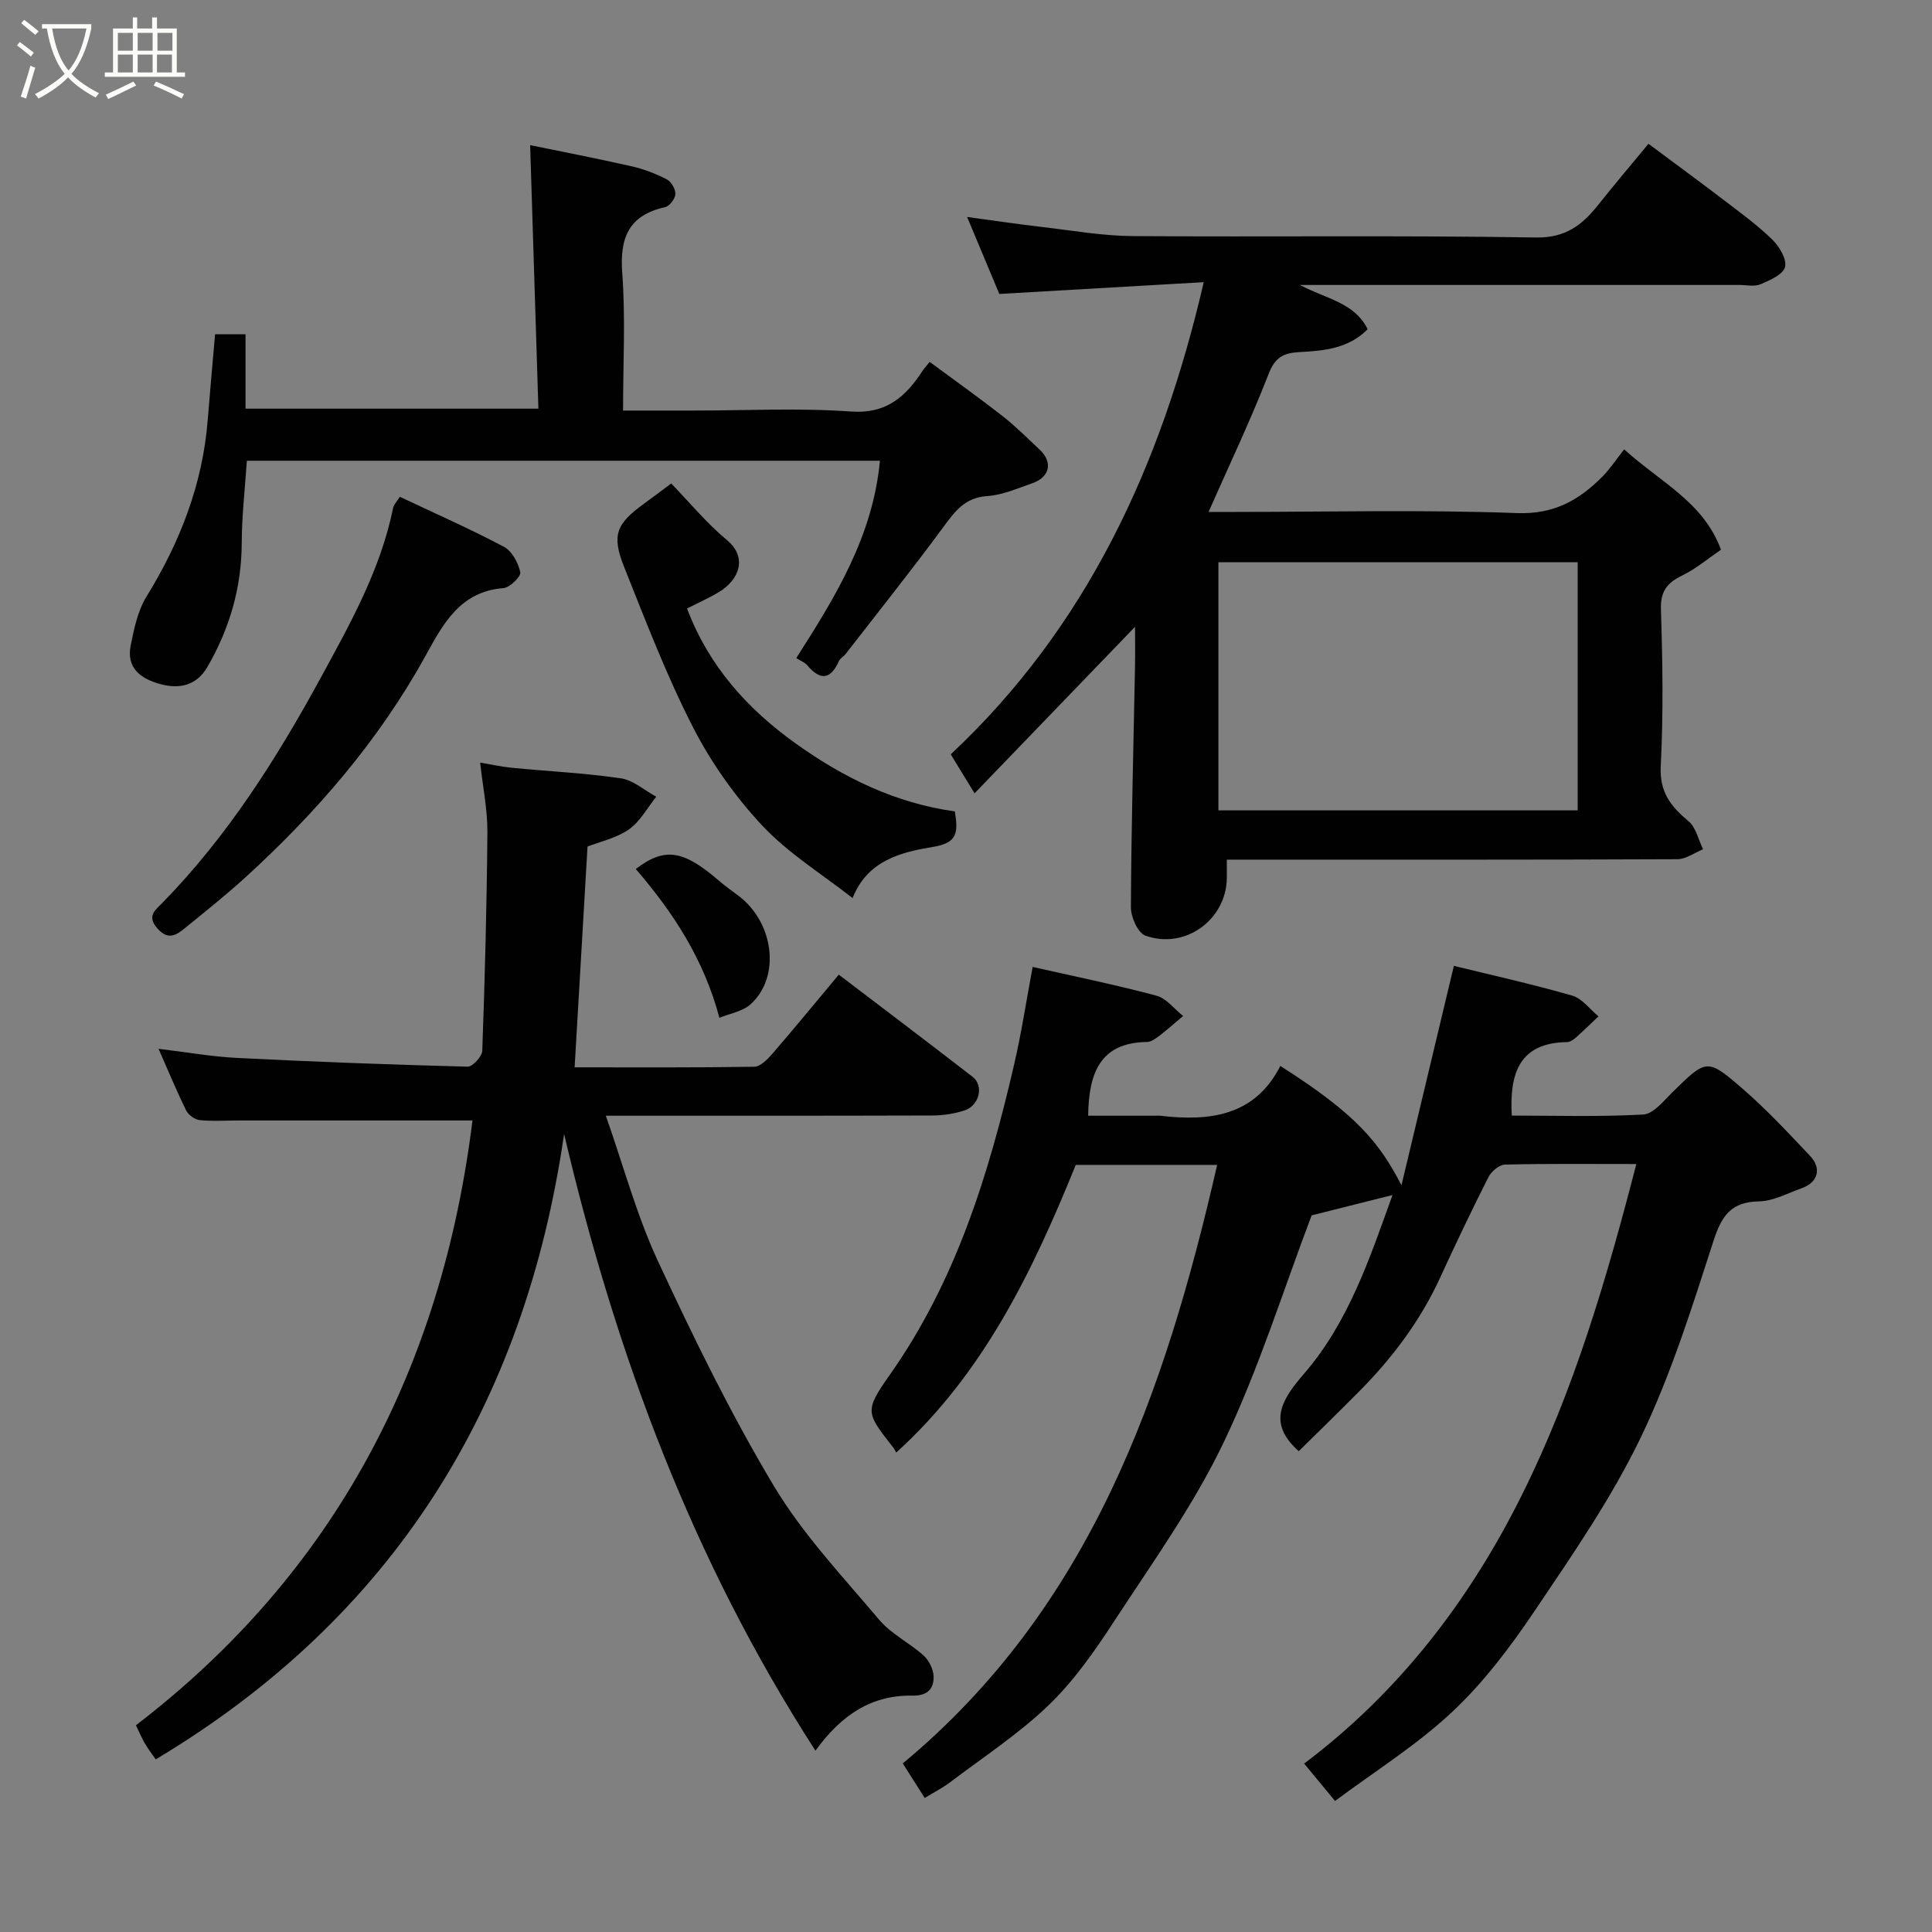 <svg enable-background="new 0 0 400 400" viewBox="0 0 400 400" xmlns="http://www.w3.org/2000/svg"><rect x="0" y="0" width="400" height="400" fill="#808080" stroke="none"/><path d="m6.4 11.7c-1-.8-1.9-1.6-2.9-2.3l.6-.7c.9.7 1.9 1.4 2.9 2.2zm-2.1 8.3c.7-2.1 1.4-4.2 2-6.4.2.1.6.3 1 .4-.7 2.3-1.3 4.4-1.9 6.4zm3-12.8c-1.1-.9-2.1-1.7-2.9-2.4l.6-.7c1 .8 2 1.5 3 2.4zm1.4-1.3v-.9h10.2v.9c-.9 4.2-2.3 7.3-4.1 9.4 1.3 1.4 3.2 2.7 5.7 4-.2.2-.4.5-.7.9-2.5-1.4-4.4-2.7-5.7-4.2-1.4 1.5-3.5 3-6.1 4.4 0 0 0 0-.1-.1-.3-.4-.5-.7-.7-.8 2.7-1.4 4.7-2.8 6.2-4.2-1.8-2.2-3-5.3-3.7-9.4zm9.2 0h-7.1c.6 3.8 1.7 6.7 3.4 8.7 1.7-2 2.9-4.8 3.7-8.7z" fill="#fbfcfa"/><path d="m31.6 3.6h.9v2.3h4.1v9.1h1.7v.9h-16.6v-.9h1.7v-9.1h4.1v-2.3h.9v2.3h3.1v-2.3zm-4 13.3.6.8c-1.9.9-3.8 1.9-5.8 2.8-.2-.3-.3-.6-.5-.9 2-.9 3.9-1.8 5.7-2.7zm-3.2-10.1v3.7h3.1v-3.7zm0 4.5v3.7h3.1v-3.7zm4.1-4.5v3.7h3.1v-3.7zm0 4.5v3.7h3.1v-3.7zm9.1 9.1c-2.1-1.1-4.1-2-5.8-2.7l.5-.8c2.2.9 4.1 1.8 5.8 2.6zm-1.9-13.6h-3.1v3.7h3.1zm-3.2 4.5v3.7h3.1v-3.7z" fill="#fbfcfa"/><g fill="#010101"><path d="m338.79 241c-9.95 0-18.6-.1-27.23.12-1.18.03-2.81 1.43-3.41 2.62-3.47 6.85-6.77 13.79-9.98 20.77-4.09 8.91-9.86 16.6-16.72 23.52-4.26 4.3-8.6 8.52-12.55 12.42-6.68-5.87-3.44-10.8 1.09-16.04 9.13-10.57 13.5-23.58 18.31-36.99-5.9 1.48-11.28 2.84-16.74 4.21-5.89 15.51-10.93 31.77-18.19 46.96-6.22 13.01-14.77 24.94-22.7 37.08-4.01 6.15-8.32 12.33-13.57 17.38-6.21 5.97-13.55 10.76-20.45 15.99-1.54 1.16-3.29 2.04-5.2 3.21-1.59-2.51-3.06-4.82-4.54-7.15 38.92-32.34 54.28-76.75 65.09-123.92-10.02 0-19.65 0-29.27 0-8.92 21.96-19.04 43.12-37.18 59.56-.23-.4-.39-.76-.63-1.06-5.54-7.11-6.04-7.46-.77-14.93 13.75-19.46 20.55-41.6 25.82-64.38 1.51-6.51 2.51-13.14 3.83-20.18 8.29 1.88 17.02 3.66 25.62 5.95 2.07.55 3.7 2.76 5.53 4.21-1.62 1.36-3.2 2.78-4.88 4.07-.77.59-1.73 1.3-2.61 1.31-9.62.13-12.05 6.31-12.17 15.27h13.9c.33 0 .67-.03 1 0 10.26 1.2 19.61.08 24.89-10.31 15.91 10.11 20.5 15.91 25.08 24.7 3.73-15.62 7.24-30.31 10.85-45.42 7.87 1.93 16.26 3.79 24.5 6.16 2.06.59 3.64 2.82 5.44 4.3-1.59 1.5-3.16 3.04-4.8 4.49-.47.42-1.15.83-1.74.84-9.94.12-11.91 6.63-11.41 15.21 8.74 0 18 .29 27.21-.22 2.11-.12 4.23-2.82 6.06-4.62 7.02-6.88 7.14-7.12 14.52-.72 4.95 4.29 9.44 9.12 13.95 13.89 2.5 2.64 1.65 5.52-1.73 6.71-2.91 1.03-5.86 2.67-8.81 2.72-5.85.1-7.77 3.02-9.46 8.25-4.45 13.77-8.81 27.72-15.07 40.7-6.06 12.56-14.11 24.22-21.93 35.83-5.02 7.45-10.56 14.81-17.08 20.92-7.31 6.86-15.98 12.27-24.25 18.44-2.43-2.94-4.18-5.06-6.4-7.74 19.59-14.74 34.22-33.75 45.11-55.67 10.71-21.51 17.44-44.4 23.67-68.46z"/><path d="m336.26 93.04c7.77 6.98 16.41 10.93 20.05 20.77-2.64 1.8-5.15 3.94-8.01 5.33-3.14 1.53-4.54 3.25-4.42 7.04.35 10.82.51 21.67-.04 32.47-.27 5.37 2.09 8.32 5.76 11.38 1.54 1.29 2.03 3.83 3 5.8-1.77.72-3.54 2.05-5.32 2.06-29.15.13-58.31.09-87.47.09-1.79 0-3.59 0-5.81 0 0 1.61.01 2.73 0 3.85-.12 8.58-8.64 14.84-16.86 11.88-1.55-.56-3.01-3.83-3-5.85.08-16.6.53-33.19.85-49.78.05-2.66.01-5.32.01-8.31-11.12 11.53-22.01 22.83-33.23 34.48-1.73-2.83-3.12-5.1-4.93-8.07 28.07-26.31 43.54-59.58 52.38-97.76-14.18.82-27.87 1.61-42.32 2.44-1.86-4.46-4.18-9.99-6.67-15.94 5.45.74 10.57 1.5 15.71 2.1 6.19.72 12.39 1.82 18.59 1.86 27.82.2 55.65-.17 83.46.29 6.2.1 9.6-2.6 12.93-6.79 3.26-4.11 6.66-8.11 10.38-12.61 5.4 4.03 10.61 7.84 15.73 11.75 3.38 2.58 6.85 5.11 9.89 8.07 1.46 1.43 3.04 4.03 2.66 5.67-.35 1.53-3.1 2.75-5.03 3.57-1.27.57-2.95.17-4.45.17-29.98 0-59.97 0-90.97 0 5.43 2.89 11.27 3.6 14.03 9.16-3.97 4.02-9.08 4.47-14.04 4.73-3.4.18-5.11 1.05-6.47 4.54-3.69 9.5-8.09 18.72-12.43 28.56h5.36c19.49 0 39-.49 58.47.24 7.67.29 12.84-2.66 17.69-7.53 1.61-1.62 2.89-3.6 4.52-5.66zm-9.62 74.74c0-17.44 0-34.48 0-51.38-25.06 0-49.76 0-74.38 0v51.38z"/><path d="m168.83 362.46c-25.5-39.51-41.36-82.23-52.04-127.69-8.18 56.45-35.56 100.2-84.55 129.49-.56-.81-1.46-1.98-2.21-3.24-.66-1.12-1.16-2.34-1.89-3.82 41.38-31.72 63.39-74.36 69.68-125.22-16.32 0-32.38 0-48.45 0-2.67 0-5.35.2-7.99-.07-1.02-.1-2.36-1.05-2.82-1.97-2-4.06-3.73-8.26-5.74-12.8 5.76.69 11.06 1.64 16.39 1.9 15.86.8 31.73 1.39 47.6 1.8 1.03.03 3-2.11 3.04-3.29.54-15.09.94-30.19 1.06-45.3.03-4.56-.92-9.12-1.5-14.36 2.24.37 4.39.86 6.56 1.07 7.52.73 15.09 1.09 22.56 2.18 2.58.38 4.9 2.49 7.34 3.81-1.85 2.3-3.33 5.14-5.65 6.76-2.58 1.81-5.93 2.52-8.58 3.56-.89 15.2-1.77 30.2-2.67 45.71 12.04 0 24.61.08 37.17-.12 1.28-.02 2.76-1.52 3.75-2.67 4.61-5.33 9.08-10.79 13.77-16.4 9.33 7.11 18.58 14.08 27.73 21.17 2.34 1.81 1.39 5.91-1.66 6.93-2.13.71-4.48 1.05-6.73 1.06-22.15.07-44.3.05-67.57.05 3.68 10.45 6.4 20.66 10.79 30.1 7.35 15.81 15.03 31.56 23.97 46.5 6 10.03 14.24 18.76 21.85 27.77 2.48 2.94 6.25 4.75 9.16 7.37 1.13 1.02 2.05 2.85 2.09 4.34.08 2.6-1.31 4.04-4.38 3.98-8.35-.14-14.62 3.85-20.08 11.4z"/><path d="m44.53 69.2h6.3v15.41h60.64c-.56-18.02-1.13-36.08-1.71-54.56 6.18 1.27 13.63 2.71 21.02 4.38 2.51.57 4.98 1.53 7.27 2.7.92.47 1.83 2.02 1.78 3.04-.04.97-1.2 2.51-2.11 2.71-7.52 1.68-9.44 6.29-8.89 13.63.69 9.25.17 18.59.17 28.49h14.67c10.83 0 21.71-.57 32.48.2 7.47.53 11.41-3.14 14.93-8.53.27-.41.62-.77 1.4-1.74 5.03 3.71 10.13 7.34 15.05 11.18 2.73 2.13 5.18 4.61 7.72 6.98 2.77 2.59 2.13 5.69-1.53 6.96-3.06 1.06-6.17 2.45-9.33 2.66-4.53.3-6.59 3.02-8.97 6.26-6.59 8.96-13.54 17.66-20.36 26.45-.41.52-1.11.87-1.37 1.44-1.74 3.9-3.87 4.07-6.56.87-.5-.59-1.34-.89-2.27-1.48 7.99-12.52 15.84-25.11 17.32-40.86-43.75 0-87.14 0-131.07 0-.37 5.58-1.04 11.28-1.06 16.98-.03 9.26-2.5 17.74-7.09 25.68-2.25 3.89-5.78 4.68-9.82 3.57-3.99-1.09-7.03-3.31-6.08-8 .7-3.46 1.46-7.17 3.27-10.1 6.96-11.31 11.64-23.31 12.68-36.62.46-5.75.98-11.49 1.52-17.7z"/><path d="m197.69 167.99c.72 4.42.52 6.52-4.45 7.34-6.54 1.07-13.64 2.75-16.72 10.61-6.36-4.99-13.31-9.26-18.7-15.01-5.63-6.01-10.57-13.01-14.33-20.34-5.48-10.69-9.8-22-14.26-33.18-2.65-6.63-1.65-8.94 4.09-13.12 1.72-1.25 3.42-2.53 5.65-4.19 3.7 3.82 7.3 8.19 11.58 11.76 4.23 3.53 2.55 8.17-1.71 10.72-2.08 1.25-4.31 2.24-6.6 3.4 4.54 11.99 12.51 20.81 22.57 28 9.91 7.08 20.61 12.31 32.88 14.01z"/><path d="m82.78 102.85c7.48 3.54 14.66 6.7 21.57 10.37 1.66.88 2.95 3.31 3.37 5.26.19.85-2.16 3.18-3.48 3.28-9.04.7-12.54 7.5-16.2 14.13-9.67 17.5-22.55 32.36-37.23 45.76-4 3.65-8.25 7.02-12.45 10.45-1.83 1.5-3.54 2.68-5.8.09-2.24-2.56-.36-3.81 1.03-5.23 13.52-13.82 23.71-29.93 32.91-46.81 6.1-11.2 12.3-22.27 14.88-34.94.15-.75.8-1.38 1.4-2.36z"/><path d="m131.63 179.92c6-4.6 9.86-3.92 17.22 2.42 1.23 1.06 2.55 2.02 3.86 2.98 7.54 5.51 9.02 16.94 2.66 22.63-1.62 1.45-4.18 1.85-6.42 2.78-3.27-12.22-9.55-21.78-17.32-30.81z"/></g></svg>